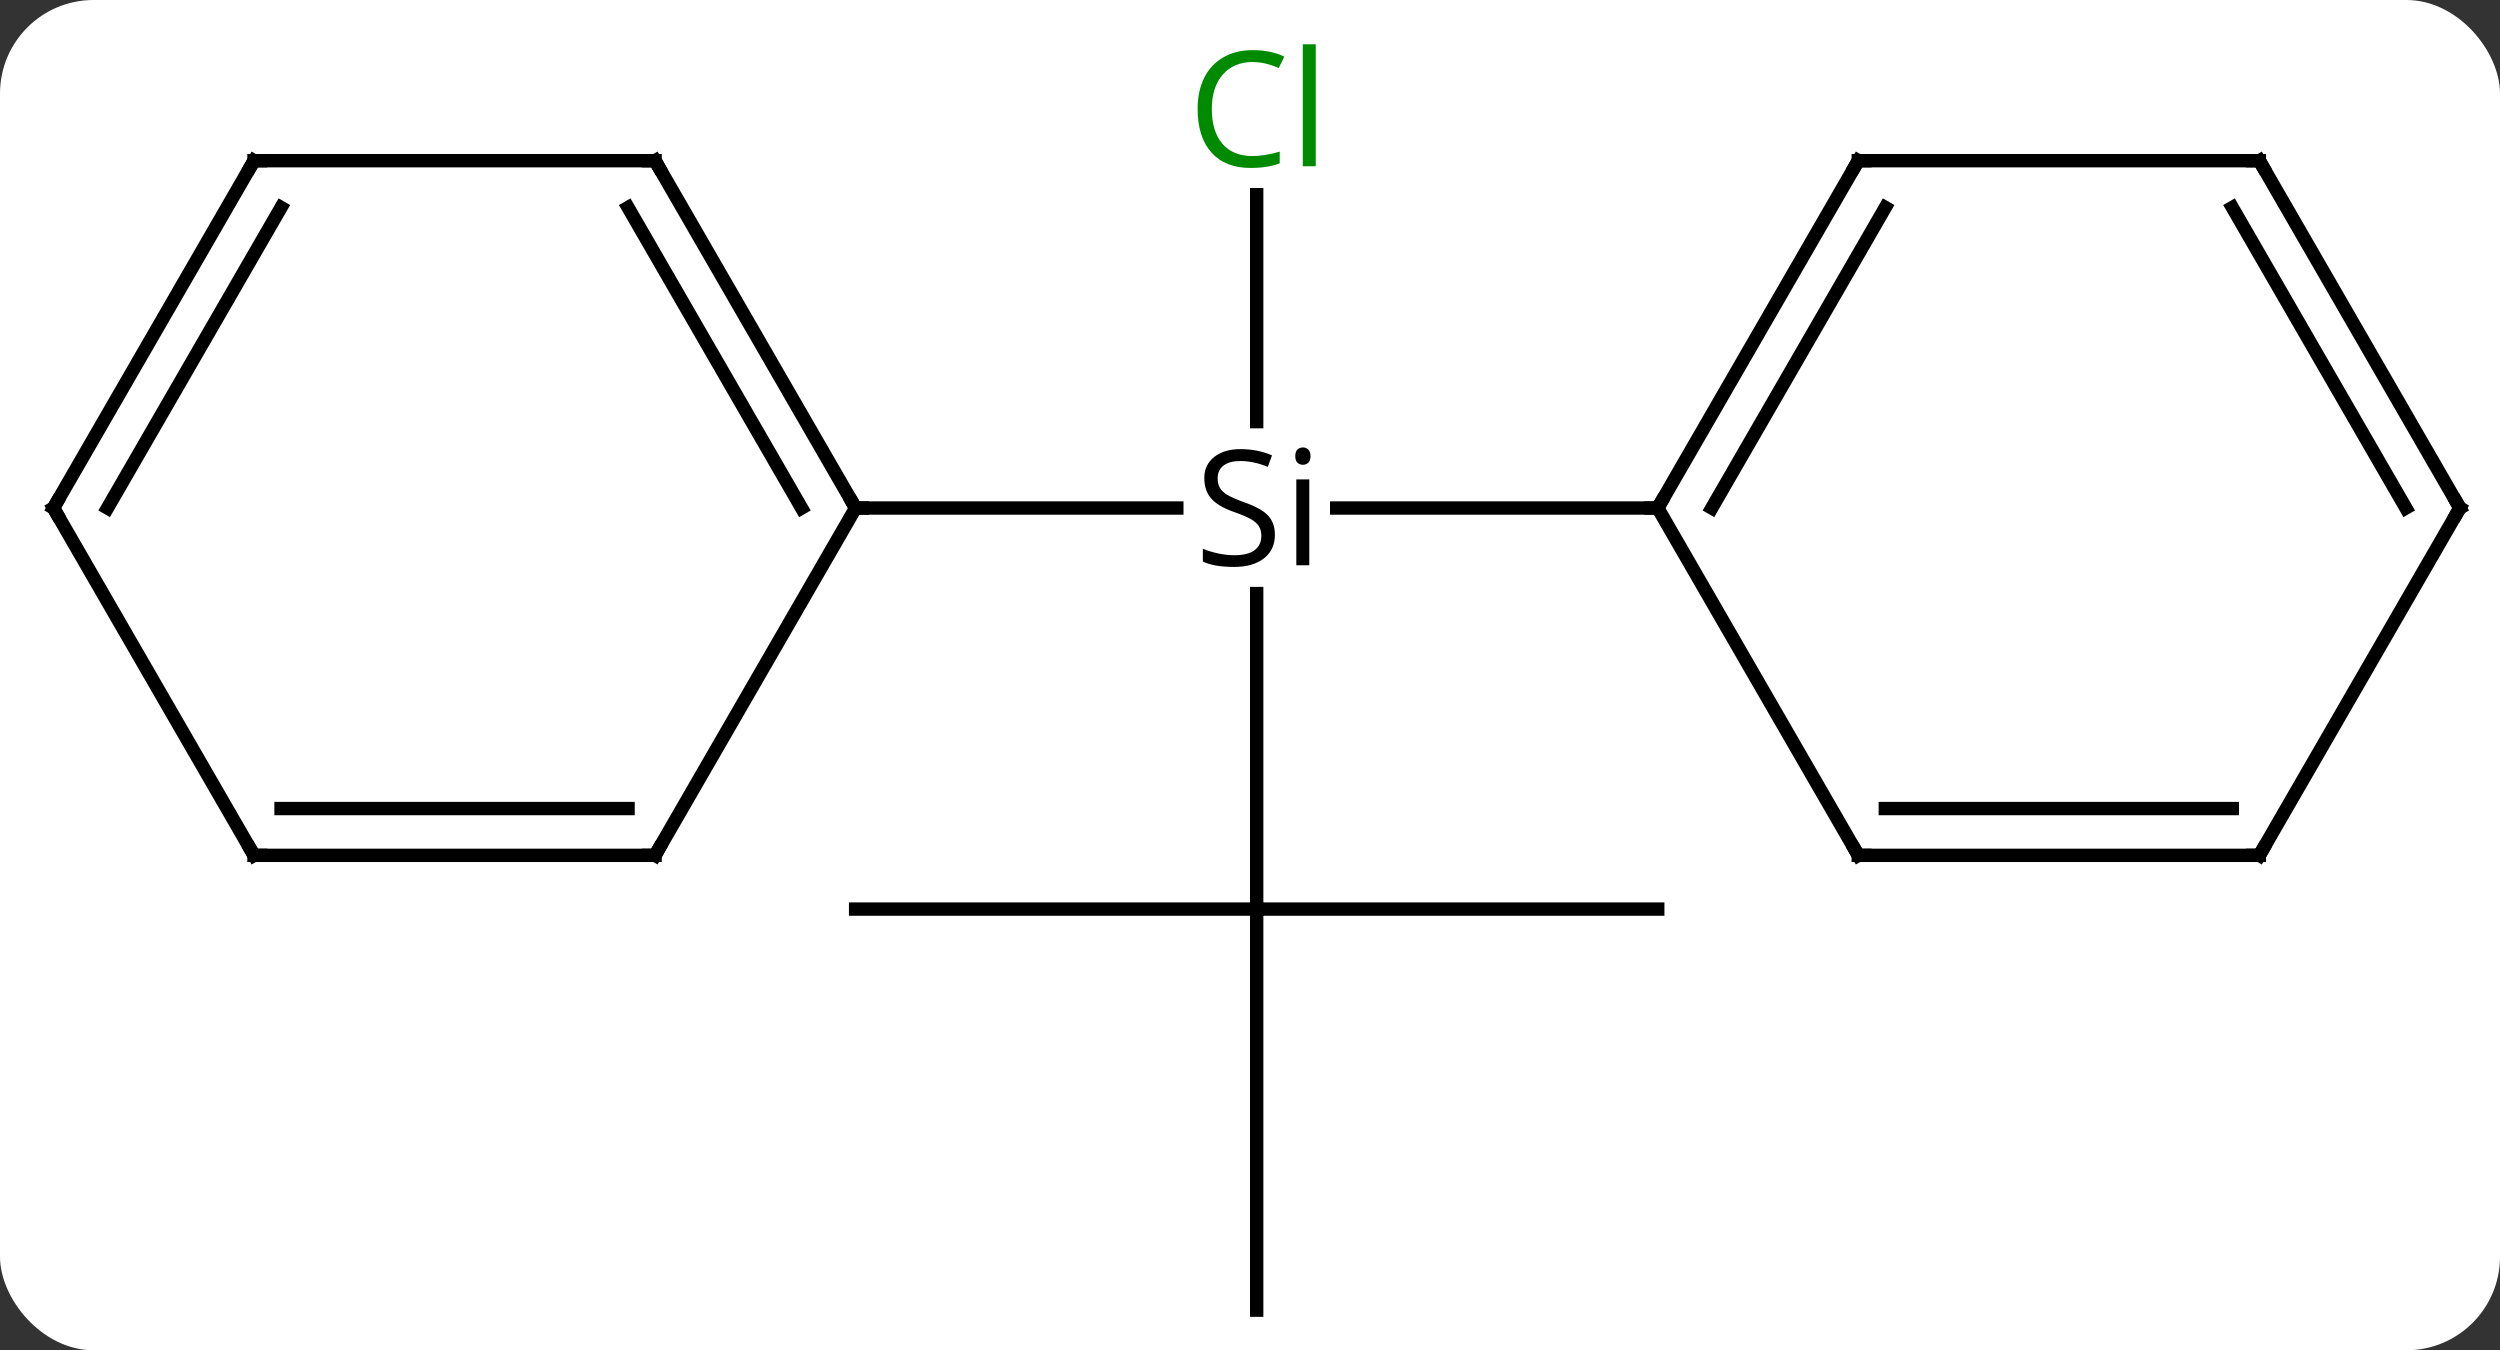 <svg width="187" viewBox="0 0 187 101" style="fill-opacity:1; color-rendering:auto; color-interpolation:auto; text-rendering:auto; stroke:black; stroke-linecap:square; stroke-miterlimit:10; shape-rendering:auto; stroke-opacity:1; fill:black; stroke-dasharray:none; font-weight:normal; stroke-width:1; font-family:'Open Sans'; font-style:normal; stroke-linejoin:miter; font-size:12; stroke-dashoffset:0; image-rendering:auto;" height="101" class="cas-substance-image" xmlns:xlink="http://www.w3.org/1999/xlink" xmlns="http://www.w3.org/2000/svg"><rect x="0" y="0" width="187" height="101" fill="#333333" stroke="none"/><svg class="cas-substance-single-component"><rect y="0" x="0" width="187" stroke="none" ry="7" rx="7" height="101" fill="white" class="cas-substance-group"/><svg y="0" x="0" width="187" viewBox="0 0 187 101" style="fill:black;" height="101" class="cas-substance-single-component-image"><svg><g><g transform="translate(94,53)" style="text-rendering:geometricPrecision; color-rendering:optimizeQuality; color-interpolation:linearRGB; stroke-linecap:butt; image-rendering:optimizeQuality;"><line y2="15" y1="-8.602" x2="0" x1="0" style="fill:none;"/><line y2="-38.438" y1="-21.46" x2="0" x1="0" style="fill:none;"/><line y2="-15" y1="-15" x2="-30" x1="-5.974" style="fill:none;"/><line y2="-15" y1="-15" x2="30" x1="5.985" style="fill:none;"/><line y2="15" y1="15" x2="-30" x1="0" style="fill:none;"/><line y2="45" y1="15" x2="0" x1="0" style="fill:none;"/><line y2="15" y1="15" x2="30" x1="0" style="fill:none;"/><line y2="-40.98" y1="-15" x2="-45" x1="-30" style="fill:none;"/><line y2="-37.48" y1="-15" x2="-47.021" x1="-34.041" style="fill:none;"/><line y2="10.98" y1="-15" x2="-45" x1="-30" style="fill:none;"/><line y2="-40.98" y1="-40.98" x2="-75" x1="-45" style="fill:none;"/><line y2="10.98" y1="10.98" x2="-75" x1="-45" style="fill:none;"/><line y2="7.48" y1="7.48" x2="-72.979" x1="-47.021" style="fill:none;"/><line y2="-15" y1="-40.98" x2="-90" x1="-75" style="fill:none;"/><line y2="-15" y1="-37.48" x2="-85.959" x1="-72.979" style="fill:none;"/><line y2="-15" y1="10.98" x2="-90" x1="-75" style="fill:none;"/><line y2="-40.98" y1="-15" x2="45" x1="30" style="fill:none;"/><line y2="-37.48" y1="-15" x2="47.021" x1="34.041" style="fill:none;"/><line y2="10.98" y1="-15" x2="45" x1="30" style="fill:none;"/><line y2="-40.98" y1="-40.98" x2="75" x1="45" style="fill:none;"/><line y2="10.98" y1="10.98" x2="75" x1="45" style="fill:none;"/><line y2="7.48" y1="7.48" x2="72.979" x1="47.021" style="fill:none;"/><line y2="-15" y1="-40.98" x2="90" x1="75" style="fill:none;"/><line y2="-15" y1="-37.48" x2="85.959" x1="72.979" style="fill:none;"/><line y2="-15" y1="10.98" x2="90" x1="75" style="fill:none;"/><path style="stroke-linecap:square; stroke:none;" d="M1.363 -13 Q1.363 -11.875 0.543 -11.234 Q-0.277 -10.594 -1.684 -10.594 Q-3.215 -10.594 -4.027 -11 L-4.027 -11.953 Q-3.496 -11.734 -2.879 -11.602 Q-2.262 -11.469 -1.652 -11.469 Q-0.652 -11.469 -0.152 -11.852 Q0.348 -12.234 0.348 -12.906 Q0.348 -13.344 0.168 -13.633 Q-0.012 -13.922 -0.426 -14.164 Q-0.84 -14.406 -1.699 -14.703 Q-2.887 -15.125 -3.402 -15.711 Q-3.918 -16.297 -3.918 -17.25 Q-3.918 -18.234 -3.176 -18.82 Q-2.434 -19.406 -1.199 -19.406 Q0.066 -19.406 1.145 -18.938 L0.832 -18.078 Q-0.231 -18.516 -1.23 -18.516 Q-2.027 -18.516 -2.473 -18.18 Q-2.918 -17.844 -2.918 -17.234 Q-2.918 -16.797 -2.754 -16.508 Q-2.59 -16.219 -2.199 -15.984 Q-1.809 -15.75 -0.996 -15.453 Q0.348 -14.984 0.856 -14.43 Q1.363 -13.875 1.363 -13 ZM3.934 -10.719 L2.965 -10.719 L2.965 -17.141 L3.934 -17.141 L3.934 -10.719 ZM2.887 -18.875 Q2.887 -19.219 3.051 -19.375 Q3.215 -19.531 3.465 -19.531 Q3.699 -19.531 3.863 -19.367 Q4.027 -19.203 4.027 -18.875 Q4.027 -18.547 3.863 -18.391 Q3.699 -18.234 3.465 -18.234 Q3.215 -18.234 3.051 -18.391 Q2.887 -18.547 2.887 -18.875 Z"/></g><g transform="translate(94,53)" style="fill:rgb(0,138,0); text-rendering:geometricPrecision; color-rendering:optimizeQuality; image-rendering:optimizeQuality; font-family:'Open Sans'; stroke:rgb(0,138,0); color-interpolation:linearRGB;"><path style="stroke:none;" d="M-0.309 -48.359 Q-1.715 -48.359 -2.535 -47.422 Q-3.356 -46.484 -3.356 -44.844 Q-3.356 -43.172 -2.566 -42.25 Q-1.777 -41.328 -0.324 -41.328 Q0.582 -41.328 1.723 -41.656 L1.723 -40.781 Q0.832 -40.438 -0.465 -40.438 Q-2.356 -40.438 -3.387 -41.594 Q-4.418 -42.75 -4.418 -44.859 Q-4.418 -46.188 -3.926 -47.18 Q-3.434 -48.172 -2.496 -48.711 Q-1.559 -49.25 -0.293 -49.25 Q1.051 -49.25 2.066 -48.766 L1.645 -47.906 Q0.66 -48.359 -0.309 -48.359 ZM4.418 -40.562 L3.449 -40.562 L3.449 -49.688 L4.418 -49.688 L4.418 -40.562 Z"/></g><g transform="translate(94,53)" style="stroke-linecap:butt; text-rendering:geometricPrecision; color-rendering:optimizeQuality; image-rendering:optimizeQuality; font-family:'Open Sans'; color-interpolation:linearRGB; stroke-miterlimit:5;"><path style="fill:none;" d="M-30.25 -15.433 L-30 -15 L-29.5 -15"/><path style="fill:none;" d="M-44.75 -40.547 L-45 -40.98 L-45.5 -40.98"/><path style="fill:none;" d="M-44.75 10.547 L-45 10.98 L-45.5 10.98"/><path style="fill:none;" d="M-74.5 -40.98 L-75 -40.98 L-75.25 -40.547"/><path style="fill:none;" d="M-74.5 10.98 L-75 10.98 L-75.25 10.547"/><path style="fill:none;" d="M-89.75 -15.433 L-90 -15 L-89.75 -14.567"/><path style="fill:none;" d="M30.25 -15.433 L30 -15 L29.5 -15"/><path style="fill:none;" d="M44.75 -40.547 L45 -40.98 L45.5 -40.98"/><path style="fill:none;" d="M44.75 10.547 L45 10.98 L45.5 10.98"/><path style="fill:none;" d="M74.5 -40.98 L75 -40.98 L75.25 -40.547"/><path style="fill:none;" d="M74.5 10.98 L75 10.98 L75.25 10.547"/><path style="fill:none;" d="M89.75 -15.433 L90 -15 L89.75 -14.567"/></g></g></svg></svg></svg></svg>
